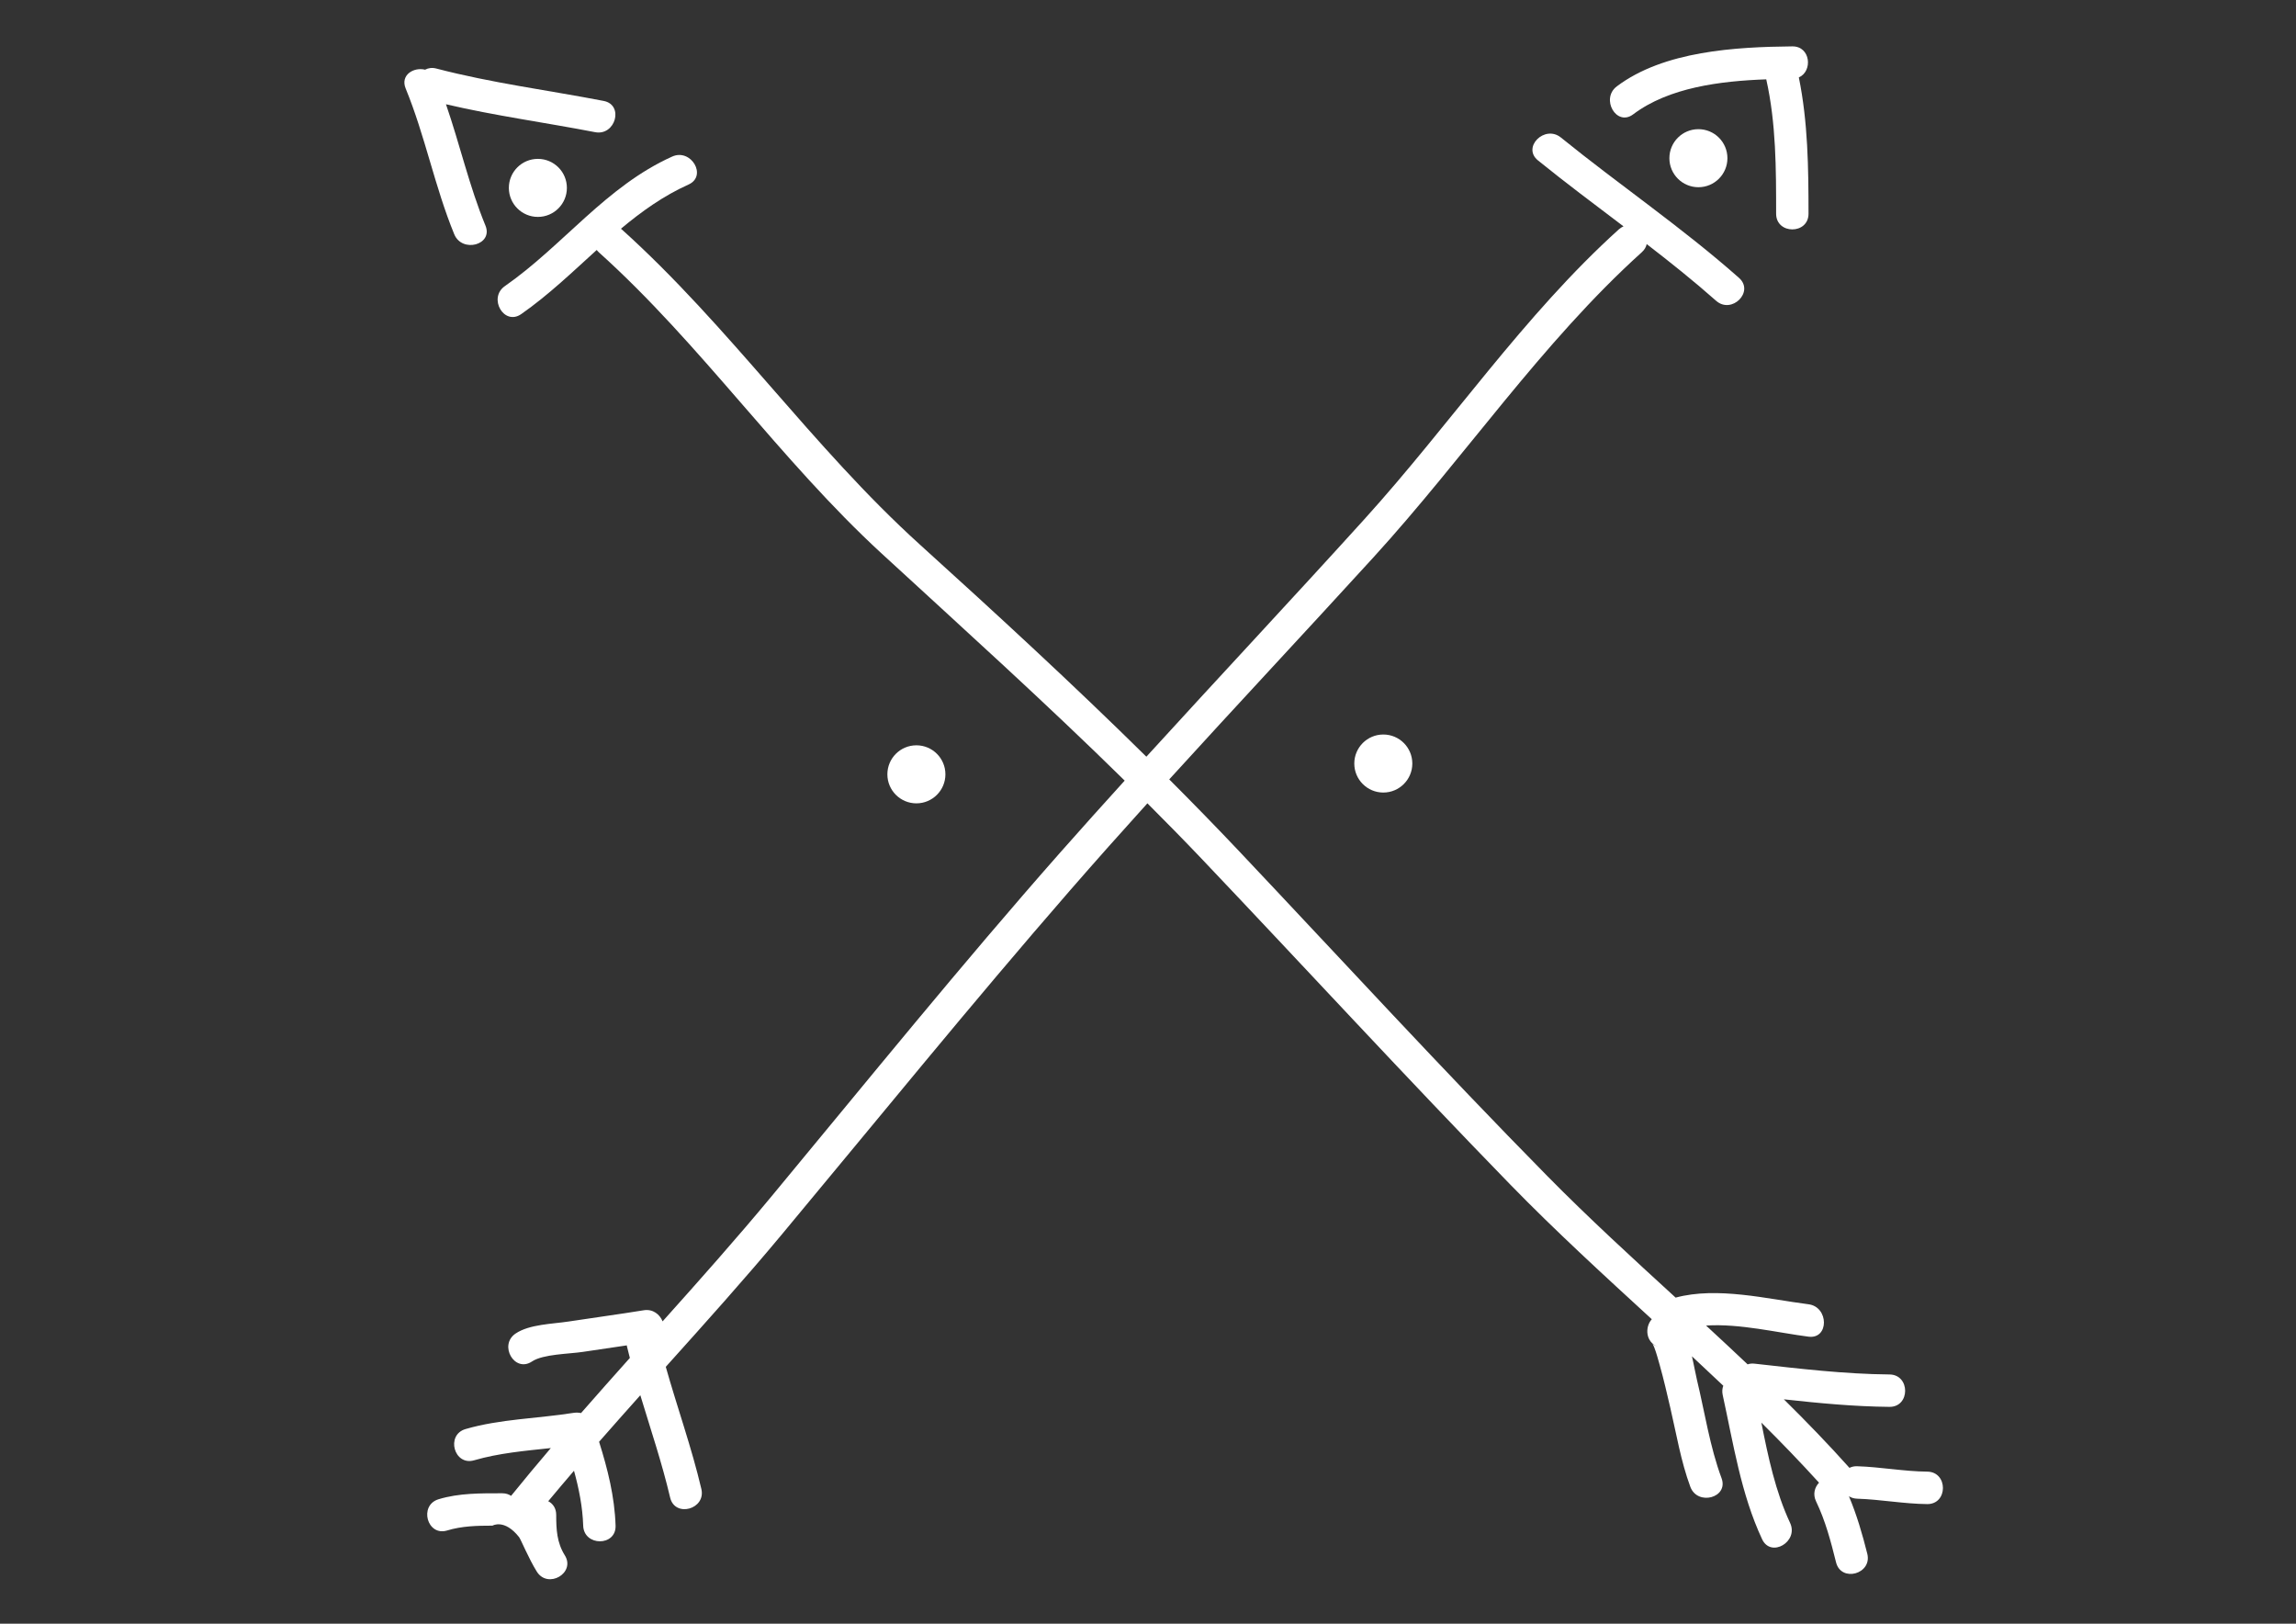 <?xml version="1.0" encoding="utf-8"?>
<!-- Generator: Adobe Illustrator 15.0.0, SVG Export Plug-In . SVG Version: 6.00 Build 0)  -->
<!DOCTYPE svg PUBLIC "-//W3C//DTD SVG 1.1//EN" "http://www.w3.org/Graphics/SVG/1.1/DTD/svg11.dtd">
<svg version="1.1" id="Ebene_1" xmlns="http://www.w3.org/2000/svg" xmlns:xlink="http://www.w3.org/1999/xlink" x="0px" y="0px"
	 width="841.891px" height="595.279px" viewBox="0 0 841.891 595.279" enable-background="new 0 0 841.891 595.279"
	 xml:space="preserve">
<rect x="0" y="0" width="841.891" height="595.279" fill="#333333" stroke="none"/>
<g>
	<path fill="#FFFFFF" d="M605.901,492.596C605.764,492.418,605.746,492.441,605.901,492.596L605.901,492.596z"/>
	<path fill="#FFFFFF" d="M706.686,539.526c-8.625-0.083-17.135-1.709-25.729-1.979c-1.098-0.035-2.019,0.2-2.801,0.594
		c-7.725-8.639-15.786-16.976-24.056-25.128c12.875,1.413,25.761,2.647,38.729,2.764c7.66,0.066,7.654-11.812,0-11.876
		c-16.582-0.146-33.021-2.118-49.48-3.959c-0.972-0.107-1.813-0.005-2.536,0.254c-5.049-4.771-10.128-9.517-15.245-14.228
		c12.378-0.788,26.173,2.619,37.574,4.077c7.583,0.968,7.487-10.919,0-11.876c-15.222-1.946-33.399-6.558-48.732-2.445
		c-15.941-14.593-31.887-29.188-46.998-44.522c-38.488-39.066-75.583-79.484-113.249-119.341
		c-8.371-8.854-16.861-17.542-25.433-26.125c24.824-27.269,50.044-54.188,74.897-81.42c33.353-36.545,61.613-78.665,98.396-111.86
		c1.021-0.92,1.569-1.943,1.781-2.974c8.678,6.688,17.236,13.52,25.447,20.786c5.713,5.057,14.146-3.311,8.396-8.396
		c-20.78-18.395-43.765-34.018-65.315-51.461c-5.894-4.772-14.352,3.575-8.396,8.396c10.26,8.305,20.846,16.201,31.366,24.18
		c-0.573,0.255-1.142,0.585-1.68,1.071c-34.979,31.568-61.742,71.423-93.307,106.264c-26.464,29.209-53.417,57.972-79.973,87.096
		c-26.991-26.624-54.821-52.219-83.062-77.783c-39.525-35.779-69.794-80-109.345-115.576c-0.085-0.077-0.176-0.122-0.264-0.193
		c7.571-6.334,15.579-12.07,24.791-16.211c6.977-3.135,0.933-13.367-5.991-10.256c-24.256,10.903-39.983,32.601-61.357,47.502
		c-6.233,4.348-0.306,14.647,5.992,10.256c9.951-6.938,18.72-15.376,27.694-23.512c0.22,0.276,0.448,0.549,0.737,0.811
		c37.701,33.914,66.451,76.201,103.823,110.547c30.021,27.59,60.074,54.702,89.034,83.181c-7.917,8.739-15.815,17.493-23.616,26.335
		c-36.268,41.109-70.771,83.746-105.761,125.937c-12.938,15.604-26.469,30.811-40.06,45.979c-1.021-2.542-3.529-4.626-6.946-4.068
		c-9.16,1.492-18.364,2.712-27.538,4.123c-5.804,0.895-14.333,0.989-19.402,4.392c-6.324,4.243-0.387,14.535,5.992,10.257
		c4.061-2.727,13.649-2.746,18.71-3.524c5.348-0.823,10.706-1.592,16.062-2.38c0.023,0.128,0.021,0.247,0.051,0.377
		c0.333,1.417,0.706,2.819,1.064,4.228c-6.007,6.712-11.974,13.449-17.899,20.212c-0.87-0.172-1.786-0.229-2.771-0.074
		c-13.006,2.076-26.902,2.239-39.585,5.938c-7.335,2.139-4.211,13.601,3.158,11.45c9.021-2.628,18.629-3.474,28.114-4.485
		c-4.938,5.787-9.792,11.628-14.568,17.521c-0.864-0.578-1.935-0.945-3.25-0.945c-7.785,0.004-15.83-0.104-23.351,2.19
		c-7.304,2.228-4.188,13.689,3.157,11.45c5.379-1.64,11.02-1.771,16.621-1.77c0,0,4.352-2.626,9.75,4.2
		c0.641,0.809,3.553,7.933,6.508,12.652c4.054,6.476,14.331,0.519,10.257-5.992c-2.918-4.664-3.146-9.455-3.148-14.816
		c-0.002-2.471-1.245-4.133-2.919-5.008c3.108-3.748,6.271-7.461,9.444-11.165c1.805,6.557,3.146,13.202,3.371,20.131
		c0.244,7.639,12.122,7.662,11.875,0c-0.345-10.646-2.896-20.716-6.047-30.75c5.007-5.711,10.048-11.398,15.121-17.064
		c3.764,12.473,7.95,24.821,10.932,37.521c1.749,7.453,13.198,4.291,11.449-3.158c-3.557-15.151-8.827-29.811-13.045-44.774
		c14.398-16.019,28.803-32.032,42.519-48.498c35.091-42.125,69.633-84.699,105.623-126.07c9.372-10.776,18.878-21.434,28.456-32.029
		c6.691,6.699,13.343,13.45,19.892,20.338c37.78,39.756,74.896,80.135,113.16,119.428c16.625,17.07,34.278,33.212,51.9,49.375
		c-2.573,2.832-2.383,8.51,2.438,10.159c-1.354-0.465-1.986-0.958-2.221-1.193c0.141,0.186,0.381,0.569,0.667,1.312
		c0.822,2.146,1.413,4.389,2.036,6.594c1.447,5.128,2.632,10.332,3.846,15.519c2.255,9.646,3.901,19.731,7.359,29.043
		c2.643,7.113,14.123,4.036,11.45-3.158c-4.285-11.534-6.154-24.138-9.028-36.072c-0.551-2.29-1.078-5.397-1.83-8.611
		c3.854,3.577,7.686,7.177,11.496,10.791c-0.368,0.992-0.492,2.13-0.213,3.404c3.897,17.748,6.692,36.301,14.452,52.878
		c3.244,6.935,13.479,0.897,10.256-5.991c-5.354-11.442-8.037-24.201-10.54-36.771c7.241,7.172,14.303,14.502,21.146,22.025
		c-1.594,1.704-2.352,4.227-1.068,6.883c3.434,7.112,5.408,14.703,7.318,22.334c1.859,7.424,13.312,4.272,11.451-3.158
		c-1.809-7.22-3.864-14.263-6.731-21.082c0.816,0.512,1.799,0.854,2.985,0.892c8.597,0.271,17.104,1.896,25.729,1.979
		C714.348,551.477,714.341,539.602,706.686,539.526z"/>
	<path fill="#FFFFFF" d="M598.844,41.921c13.107-9.875,31.952-12.223,48.801-12.834c3.625,16.167,3.616,32.777,3.622,49.271
		c0.003,7.658,11.878,7.658,11.876,0c-0.006-16.732-0.188-33.539-3.549-49.977c5.15-2.234,4.366-11.446-2.391-11.38
		c-20.775,0.205-47.108,1.674-64.354,14.665C586.814,36.213,592.721,46.533,598.844,41.921z"/>
	<path fill="#FFFFFF" d="M178.009,82.716c-5.934-14.448-9.394-29.753-14.482-44.495c18.073,4.233,36.452,6.711,54.681,10.235
		c7.482,1.447,10.671-9.999,3.158-11.451c-20.479-3.96-41.149-6.583-61.357-11.875c-1.605-0.421-2.995-0.189-4.138,0.416
		c-4.171-1.026-9.156,1.942-7.125,6.889c7.145,17.396,10.668,36.044,17.813,53.44C169.425,92.856,180.92,89.802,178.009,82.716z"/>
	<path fill="#FFFFFF" d="M207.864,68.882c0,5.876-4.763,10.639-10.639,10.639l0,0c-5.876,0-10.64-4.763-10.64-10.639l0,0
		c0-5.876,4.764-10.638,10.64-10.638l0,0C203.102,58.244,207.864,63.006,207.864,68.882L207.864,68.882z"/>
	<path fill="#FFFFFF" d="M633.406,57.997c0,5.876-4.764,10.639-10.64,10.639l0,0c-5.876,0-10.639-4.763-10.639-10.639l0,0
		c0-5.876,4.763-10.64,10.639-10.64l0,0C628.644,47.358,633.406,52.121,633.406,57.997L633.406,57.997z"/>
	<path fill="#FFFFFF" d="M346.66,283.88c0,5.876-4.763,10.639-10.639,10.639l0,0c-5.877,0-10.641-4.763-10.641-10.639l0,0
		c0-5.875,4.764-10.638,10.641-10.638l0,0C341.897,273.242,346.66,278.004,346.66,283.88L346.66,283.88z"/>
	<path fill="#FFFFFF" d="M517.866,279.921c0,5.876-4.763,10.639-10.638,10.639l0,0c-5.878,0-10.64-4.763-10.64-10.639l0,0
		c0-5.875,4.762-10.638,10.64-10.638l0,0C513.104,269.283,517.866,274.046,517.866,279.921L517.866,279.921z"/>
</g>
</svg>
